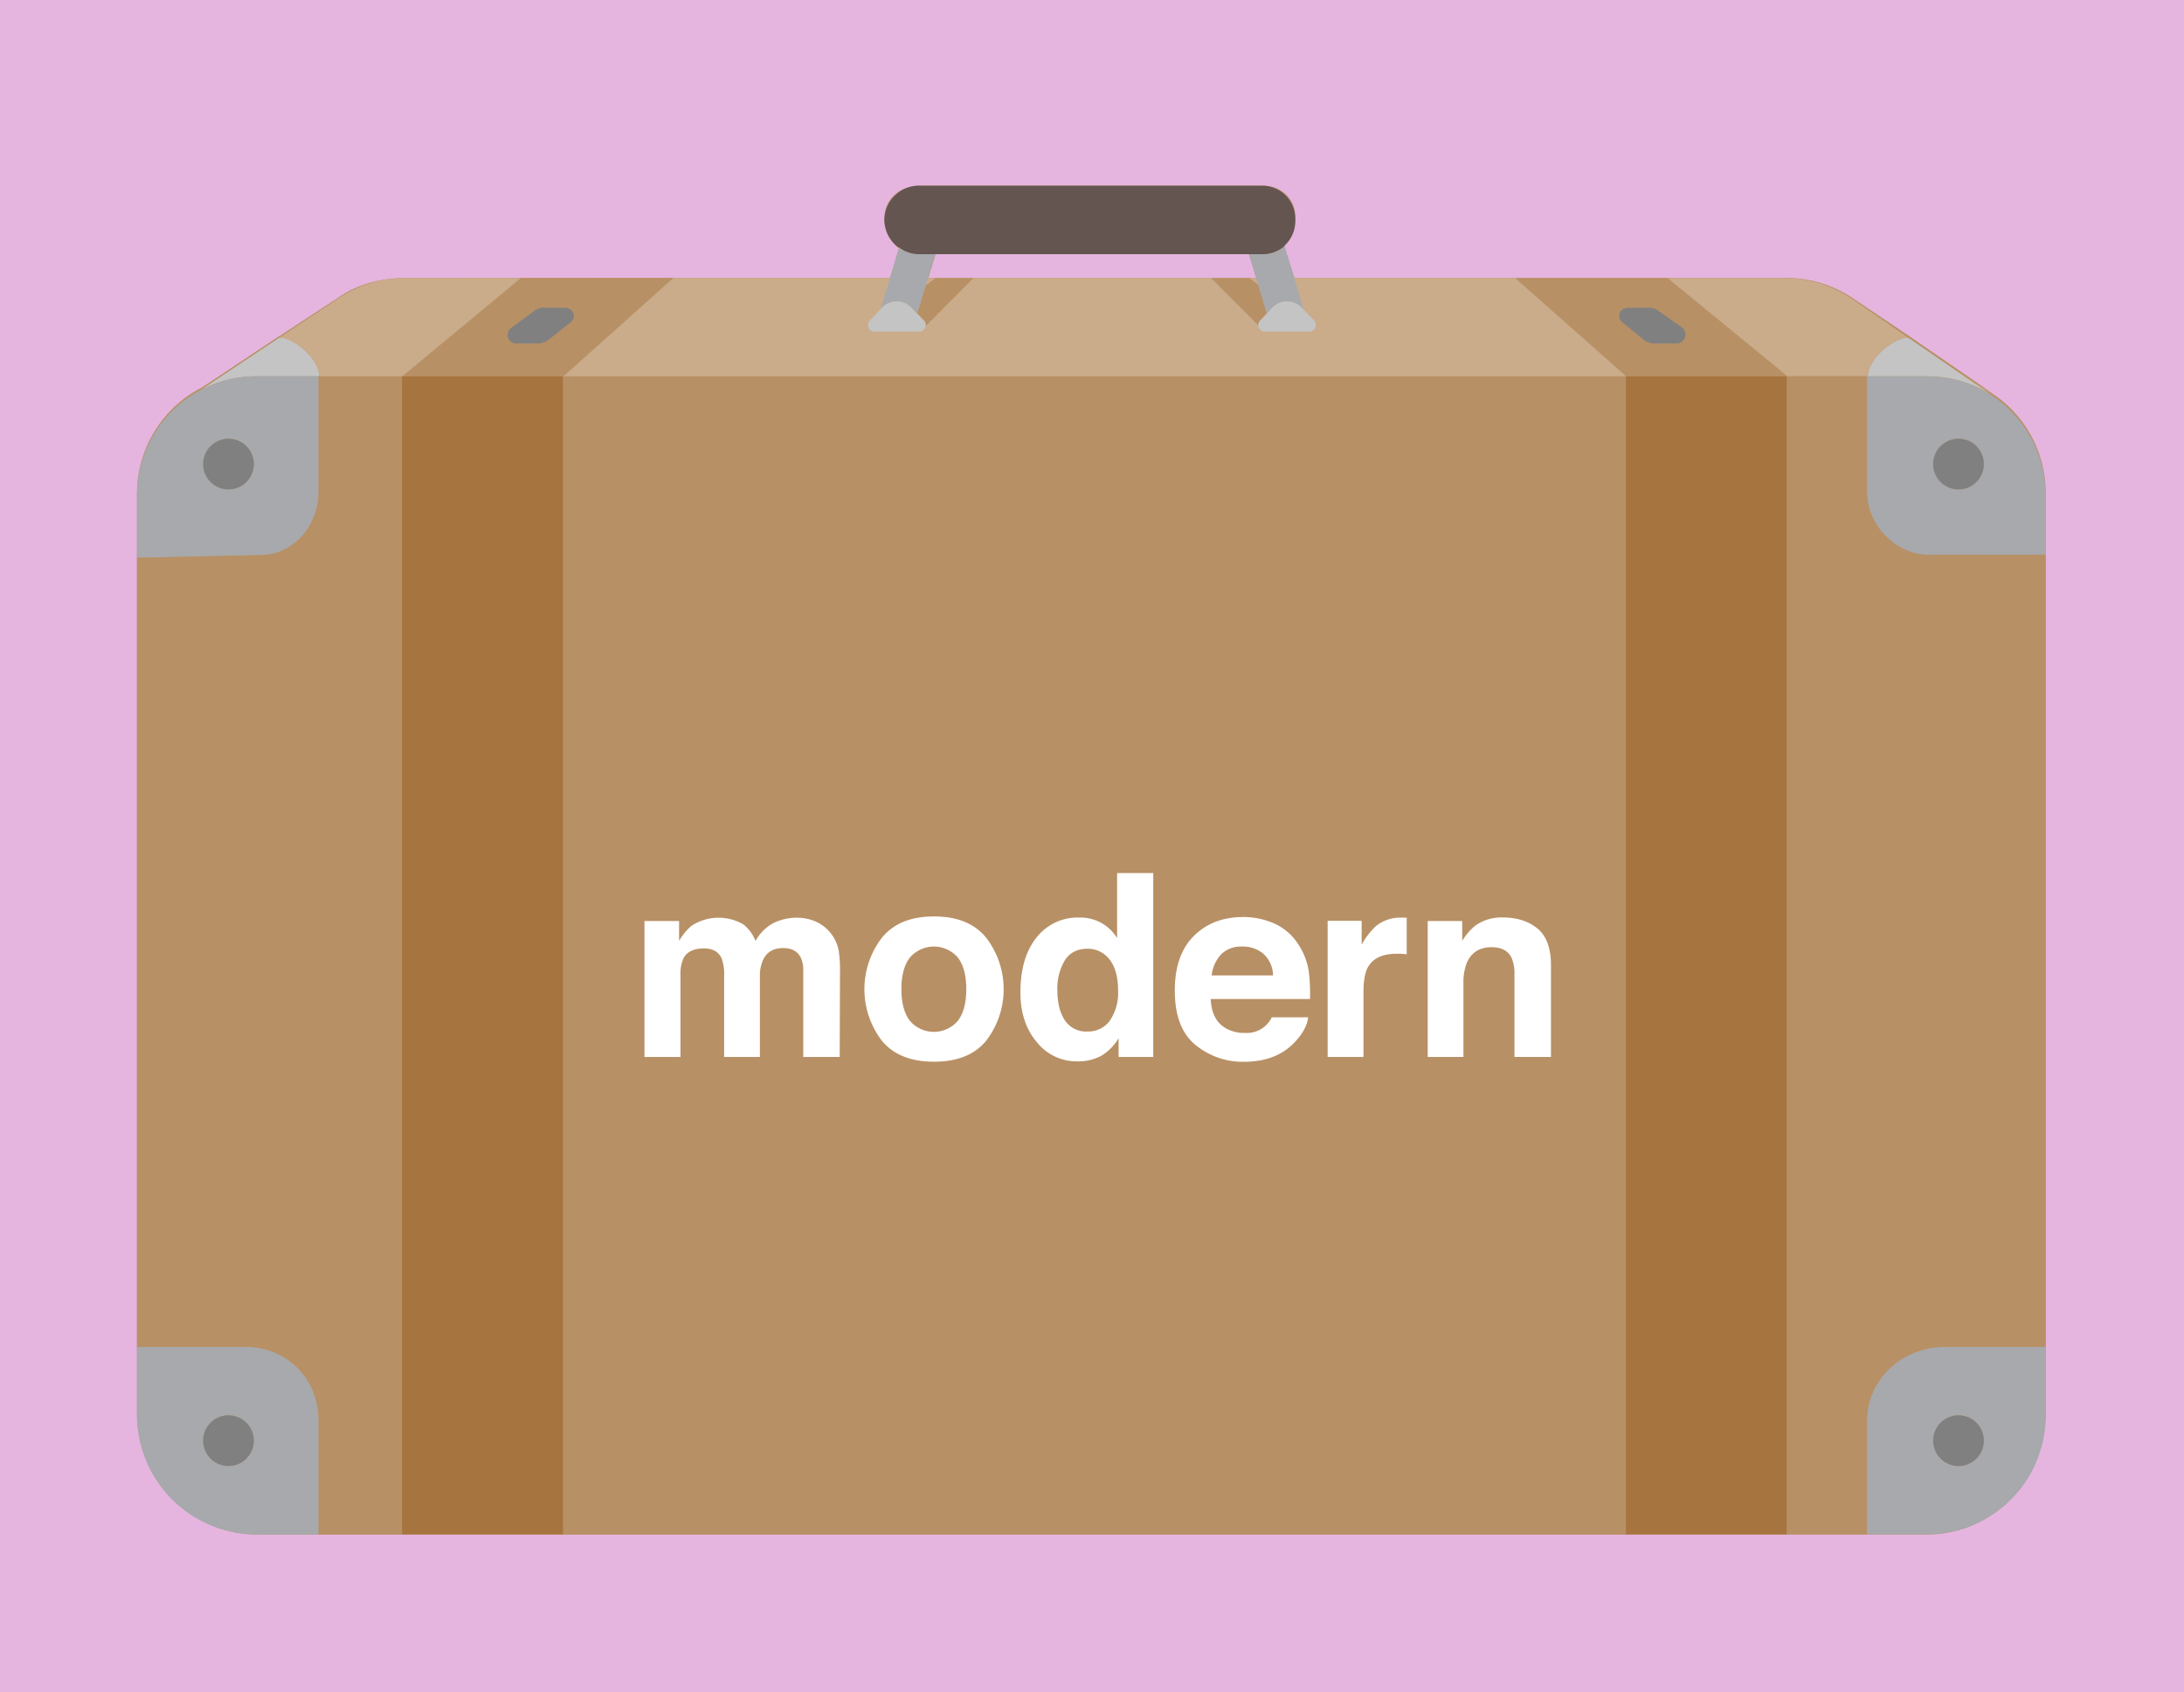 <svg xmlns="http://www.w3.org/2000/svg" viewBox="0 0 733.46 568.34">
  <defs>
    <style>
      .cls-1 {
        fill: #e5b5df;
      }

      .cls-2 {
        fill: #b89065;
      }

      .cls-3 {
        fill: #c4c4c4;
      }

      .cls-4 {
        fill: #a7a9ac;
      }

      .cls-5 {
        fill: #caac8b;
      }

      .cls-6 {
        fill: #a6743e;
      }

      .cls-7 {
        fill: gray;
      }

      .cls-8 {
        fill: #645551;
      }

      .cls-9 {
        fill: #fff;
      }
    </style>
  </defs>
  <title>suitcase_modern_closed</title>
  <g id="Layer_2" data-name="Layer 2">
    <g id="Layer_3" data-name="Layer 3">
      <g id="Layer_5" data-name="Layer 5">
        <rect class="cls-1" width="733.46" height="568.34"/>
        <path class="cls-2" d="M668.91,132.06s0,0,0,0a39.64,39.64,0,0,0-21.59-6.36A39.86,39.86,0,0,1,669,132l.07,0,0,0-.07,0-28.14-19.33,0,0L621.52,99.68a39.73,39.73,0,0,0-22.36-6.31H434.72L431,82.13V82l.14-.18A11.47,11.47,0,0,0,435,73.27V73c0-6.28-4.68-10.66-11-10.66H308.84c-6.28,0-11.8,4.38-11.8,10.66v.24c0,3.72,2.06,8.1,4.83,10.1H302c1.9,0,4,1.42,7,1.42v-.07c-3,0-5-.52-6.91-2L299,93.37H136.53c-7.95,0-15.73,1.76-22.33,6.18L94,112.8l0-.07L67.48,130.36h-.12A40.09,40.09,0,0,0,46,165.65v309c0,22.09,18.21,40.72,40.3,40.72h561c22.09,0,39.7-18.63,39.7-40.72v-309A39.84,39.84,0,0,0,668.91,132.06ZM314.18,85.37H419.49l2.42,8H311.76Z"/>
        <g>
          <g>
            <path class="cls-3" d="M107.23,126.37h-21A39.8,39.8,0,0,0,67.47,131l-.07,0,0,0L93.9,113.36l0,0,0,0C98.63,113.36,107.23,120.45,107.23,126.37Z"/>
            <path class="cls-4" d="M652.9,452.37C639,452.37,627,463.14,627,477v38.33h20.19a39.84,39.84,0,0,0,39.81-40v-23Zm10.84,37.51a8.5,8.5,0,1,1,2.49-6A8.48,8.48,0,0,1,663.74,489.88Z"/>
            <path class="cls-4" d="M668.85,132.78s0,0,0,0a39.68,39.68,0,0,0-21.6-6.36H627v39c0,11,9.64,21,20.69,21H687v-20A39.88,39.88,0,0,0,668.85,132.78Zm-5.11,29.1a8.5,8.5,0,1,1,2.49-6A8.48,8.48,0,0,1,663.74,161.88Z"/>
            <path class="cls-4" d="M82.56,452.37H46v23a40.17,40.17,0,0,0,40.19,40H107V477C107,463.14,96.46,452.37,82.56,452.37Zm.18,37.51a8.5,8.5,0,1,1,2.49-6A8.48,8.48,0,0,1,82.74,489.88Z"/>
            <path class="cls-4" d="M86.23,126.37A39.8,39.8,0,0,0,67.47,131l-.17,0A40.06,40.06,0,0,0,46,166.37v21h.36l41.23-.91c11.05,0,19.4-10,19.4-21.09v-39Zm-3.49,35.51a8.5,8.5,0,1,1,2.49-6A8.48,8.48,0,0,1,82.74,161.88Z"/>
            <path class="cls-2" d="M687,186.37v266H652.9C639,452.37,627,463.14,627,477v38.33H600v-389h27v39c0,11,9.64,21,20.69,21Z"/>
            <rect class="cls-2" x="189.04" y="126.37" width="357" height="389"/>
            <path class="cls-2" d="M135,126.37v389H107V477c0-13.9-10.58-24.67-24.48-24.67H46v-265h.36l41.23-.91c11.05,0,19.4-10,19.4-21.09v-39Z"/>
            <path class="cls-3" d="M669,132.73l0,0-.07,0a39.84,39.84,0,0,0-21.65-6.36h-20c0-5.92,8.81-13,13.49-13l0,0,0,0,28.14,19.33Z"/>
            <path class="cls-5" d="M640.74,113.33l0,0c-4.68,0-13.49,7.1-13.49,13h-27L560,93.42v0h39A40.06,40.06,0,0,1,621.41,100Z"/>
            <polygon class="cls-5" points="546.23 126.37 189.23 126.37 226.04 93.4 226.04 93.37 509.04 93.37 509.04 93.46 546.23 126.37"/>
            <path class="cls-5" d="M175,93.37v0l-39.81,33h-28c0-5.92-8.6-13-13.28-13l0,0,20.16-13.43a39.92,39.92,0,0,1,22.33-6.54Z"/>
            <rect class="cls-6" x="546.04" y="126.37" width="54" height="389"/>
            <rect class="cls-6" x="135.04" y="126.37" width="54" height="389"/>
            <path class="cls-2" d="M560,93.42v0H509v.09l37.19,32.91h54Zm2.93,22h-7.13a5.82,5.82,0,0,1-3.87-1.26l-7.17-5.89c-2.13-1.81-.86-4.85,1.94-4.85H553a5.68,5.68,0,0,1,3.62.8l8.13,5.75A3,3,0,0,1,563,115.37Z"/>
            <path class="cls-2" d="M175,93.37v0l-39.81,33h54L226,93.4v0Zm16.62,14.88-7.17,5.64a6,6,0,0,1-3.87,1.48h-7.13a2.89,2.89,0,0,1-1.81-5.23l8.13-6a5.67,5.67,0,0,1,3.62-.78h6.29C192.52,103.37,193.79,106.44,191.66,108.25Z"/>
            <path class="cls-7" d="M666.23,483.87a8.5,8.5,0,1,1-8.5-8.5A8.48,8.48,0,0,1,666.23,483.87Z"/>
            <path class="cls-7" d="M85.23,483.87a8.5,8.5,0,1,1-8.5-8.5A8.48,8.48,0,0,1,85.23,483.87Z"/>
            <path class="cls-7" d="M85.23,155.87a8.5,8.5,0,1,1-8.5-8.5A8.48,8.48,0,0,1,85.23,155.87Z"/>
            <path class="cls-7" d="M666.23,155.87a8.5,8.5,0,1,1-8.5-8.5A8.48,8.48,0,0,1,666.23,155.87Z"/>
            <path class="cls-7" d="M563,115.37h-7.13a5.82,5.82,0,0,1-3.87-1.26l-7.17-5.89c-2.13-1.81-.86-4.85,1.94-4.85H553a5.68,5.68,0,0,1,3.62.8l8.13,5.75A3,3,0,0,1,563,115.37Z"/>
            <path class="cls-7" d="M191.66,108.25l-7.17,5.64a6,6,0,0,1-3.87,1.48h-7.13a2.89,2.89,0,0,1-1.81-5.23l8.13-6a5.67,5.67,0,0,1,3.62-.78h6.29C192.52,103.37,193.79,106.44,191.66,108.25Z"/>
          </g>
          <polygon class="cls-2" points="310.53 109.87 326.98 93.37 314.23 93.37 310.91 95.84 302.73 99.5 310.53 109.87"/>
          <polygon class="cls-2" points="423.18 109.87 406.73 93.37 419.48 93.37 422.81 95.84 430.98 99.5 423.18 109.87"/>
          <g>
            <path class="cls-4" d="M437.8,104l-.69-.72a6.89,6.89,0,0,0-9.75-.08l-1.94,2.07-6-19.9H424a11.26,11.26,0,0,0,7.42-2.77Z"/>
            <path class="cls-4" d="M314.08,85.37l-6,19.91-1.94-2a6.89,6.89,0,0,0-9.75-.08l-.66.71,6.23-20.82a11.27,11.27,0,0,0,6.81,2.28Z"/>
            <path class="cls-8" d="M301.93,83.09a11.27,11.27,0,0,0,6.81,2.28H424a11.26,11.26,0,0,0,7.42-2.77l0-.12A11.18,11.18,0,0,0,435,74v-.24A11.12,11.12,0,0,0,424,62.37H308.74A11.66,11.66,0,0,0,297,73.75V74a11.47,11.47,0,0,0,4.73,9.1"/>
            <path class="cls-3" d="M310.32,107.64,308,105.28l-1.94-2a6.89,6.89,0,0,0-9.75-.08l-.66.71-3.55,3.77a2.2,2.2,0,0,0,1.41,3.69h15.35A2.23,2.23,0,0,0,310.32,107.64Z"/>
            <path class="cls-3" d="M441.32,107.64,437.8,104l-.69-.72a6.89,6.89,0,0,0-9.75-.08l-1.94,2.07-2.27,2.41a2.2,2.2,0,0,0,1.41,3.69h15.35A2.23,2.23,0,0,0,441.32,107.64Z"/>
          </g>
        </g>
        <g>
          <path class="cls-9" d="M273.75,309.43a13.33,13.33,0,0,1,5.33,4.12,13.17,13.17,0,0,1,2.6,5.88,40.73,40.73,0,0,1,.42,6.76L282,355H269.76V325.89a9.58,9.58,0,0,0-.84-4.28q-1.6-3.19-5.88-3.19-5,0-6.84,4.12a12.92,12.92,0,0,0-1,5.25V355H243.18V327.78a15.32,15.32,0,0,0-.84-5.92q-1.51-3.32-5.92-3.32-5.12,0-6.89,3.32a12.78,12.78,0,0,0-1,5.63V355H216.43V309.35h11.63V316a19.26,19.26,0,0,1,4.2-5.08,16.61,16.61,0,0,1,17.51-.38,13.45,13.45,0,0,1,3.95,5.5,15.21,15.21,0,0,1,5.84-5.92,17.81,17.81,0,0,1,8.23-1.89A16,16,0,0,1,273.75,309.43Z"/>
          <path class="cls-9" d="M331.27,349.44q-5.79,7.15-17.59,7.15t-17.59-7.15a28.4,28.4,0,0,1,0-34.38q5.79-7.26,17.59-7.26t17.59,7.26a28.4,28.4,0,0,1,0,34.38Zm-9.57-6.61q2.81-3.73,2.81-10.61t-2.81-10.59a10.64,10.64,0,0,0-16.15,0q-2.83,3.71-2.83,10.59t2.83,10.61a10.6,10.6,0,0,0,16.15,0Z"/>
          <path class="cls-9" d="M369.91,310a14.56,14.56,0,0,1,5.25,5.06V293.22h12.14V355H375.66V348.7a16.87,16.87,0,0,1-5.84,5.92,16.38,16.38,0,0,1-8.15,1.85,17,17,0,0,1-13.5-6.49q-5.48-6.49-5.48-16.65,0-11.72,5.4-18.44a17.56,17.56,0,0,1,14.42-6.72A14.77,14.77,0,0,1,369.91,310Zm2.94,32.61a16.69,16.69,0,0,0,2.65-9.78q0-8.4-4.24-12a9.13,9.13,0,0,0-6-2.18q-5.25,0-7.71,4a18.4,18.4,0,0,0-2.46,9.85q0,6.34,2.5,10.14a8.45,8.45,0,0,0,7.58,3.8A8.84,8.84,0,0,0,372.85,342.61Z"/>
          <path class="cls-9" d="M428,310.19A18.62,18.62,0,0,1,435.9,317a22.5,22.5,0,0,1,3.65,9.46,58.52,58.52,0,0,1,.39,9.08H406.61q.28,6.89,4.79,9.66a12.15,12.15,0,0,0,6.6,1.72,9.3,9.3,0,0,0,9.11-5.25h12.22q-.48,4.07-4.44,8.27-6.15,6.68-17.22,6.68A24.94,24.94,0,0,1,401.54,351q-7-5.63-7-18.32,0-11.89,6.31-18.24T417.23,308A26.06,26.06,0,0,1,428,310.19Zm-17.9,10.34a12.44,12.44,0,0,0-3.19,7.09h20.62a10,10,0,0,0-3.19-7.23,10.49,10.49,0,0,0-7.1-2.47A9.49,9.49,0,0,0,410.09,320.53Z"/>
          <path class="cls-9" d="M471.42,308.19l1,.06v12.26c-.76-.08-1.43-.14-2-.17s-1.06,0-1.43,0q-7.22,0-9.7,4.7-1.39,2.65-1.39,8.15V355H445.87V309.27h11.42v8a25.29,25.29,0,0,1,4.83-6.26,13.15,13.15,0,0,1,8.73-2.81Z"/>
          <path class="cls-9" d="M516.37,311.89q4.49,3.71,4.5,12.32V355H508.61V327.2a12.77,12.77,0,0,0-1-5.54q-1.75-3.53-6.67-3.53-6,0-8.3,5.16a17.86,17.86,0,0,0-1.17,7V355h-12V309.35h11.59V316a20.3,20.3,0,0,1,4.35-5.08,15.07,15.07,0,0,1,9.33-2.77Q511.88,308.17,516.37,311.89Z"/>
        </g>
      </g>
    </g>
  </g>
</svg>
